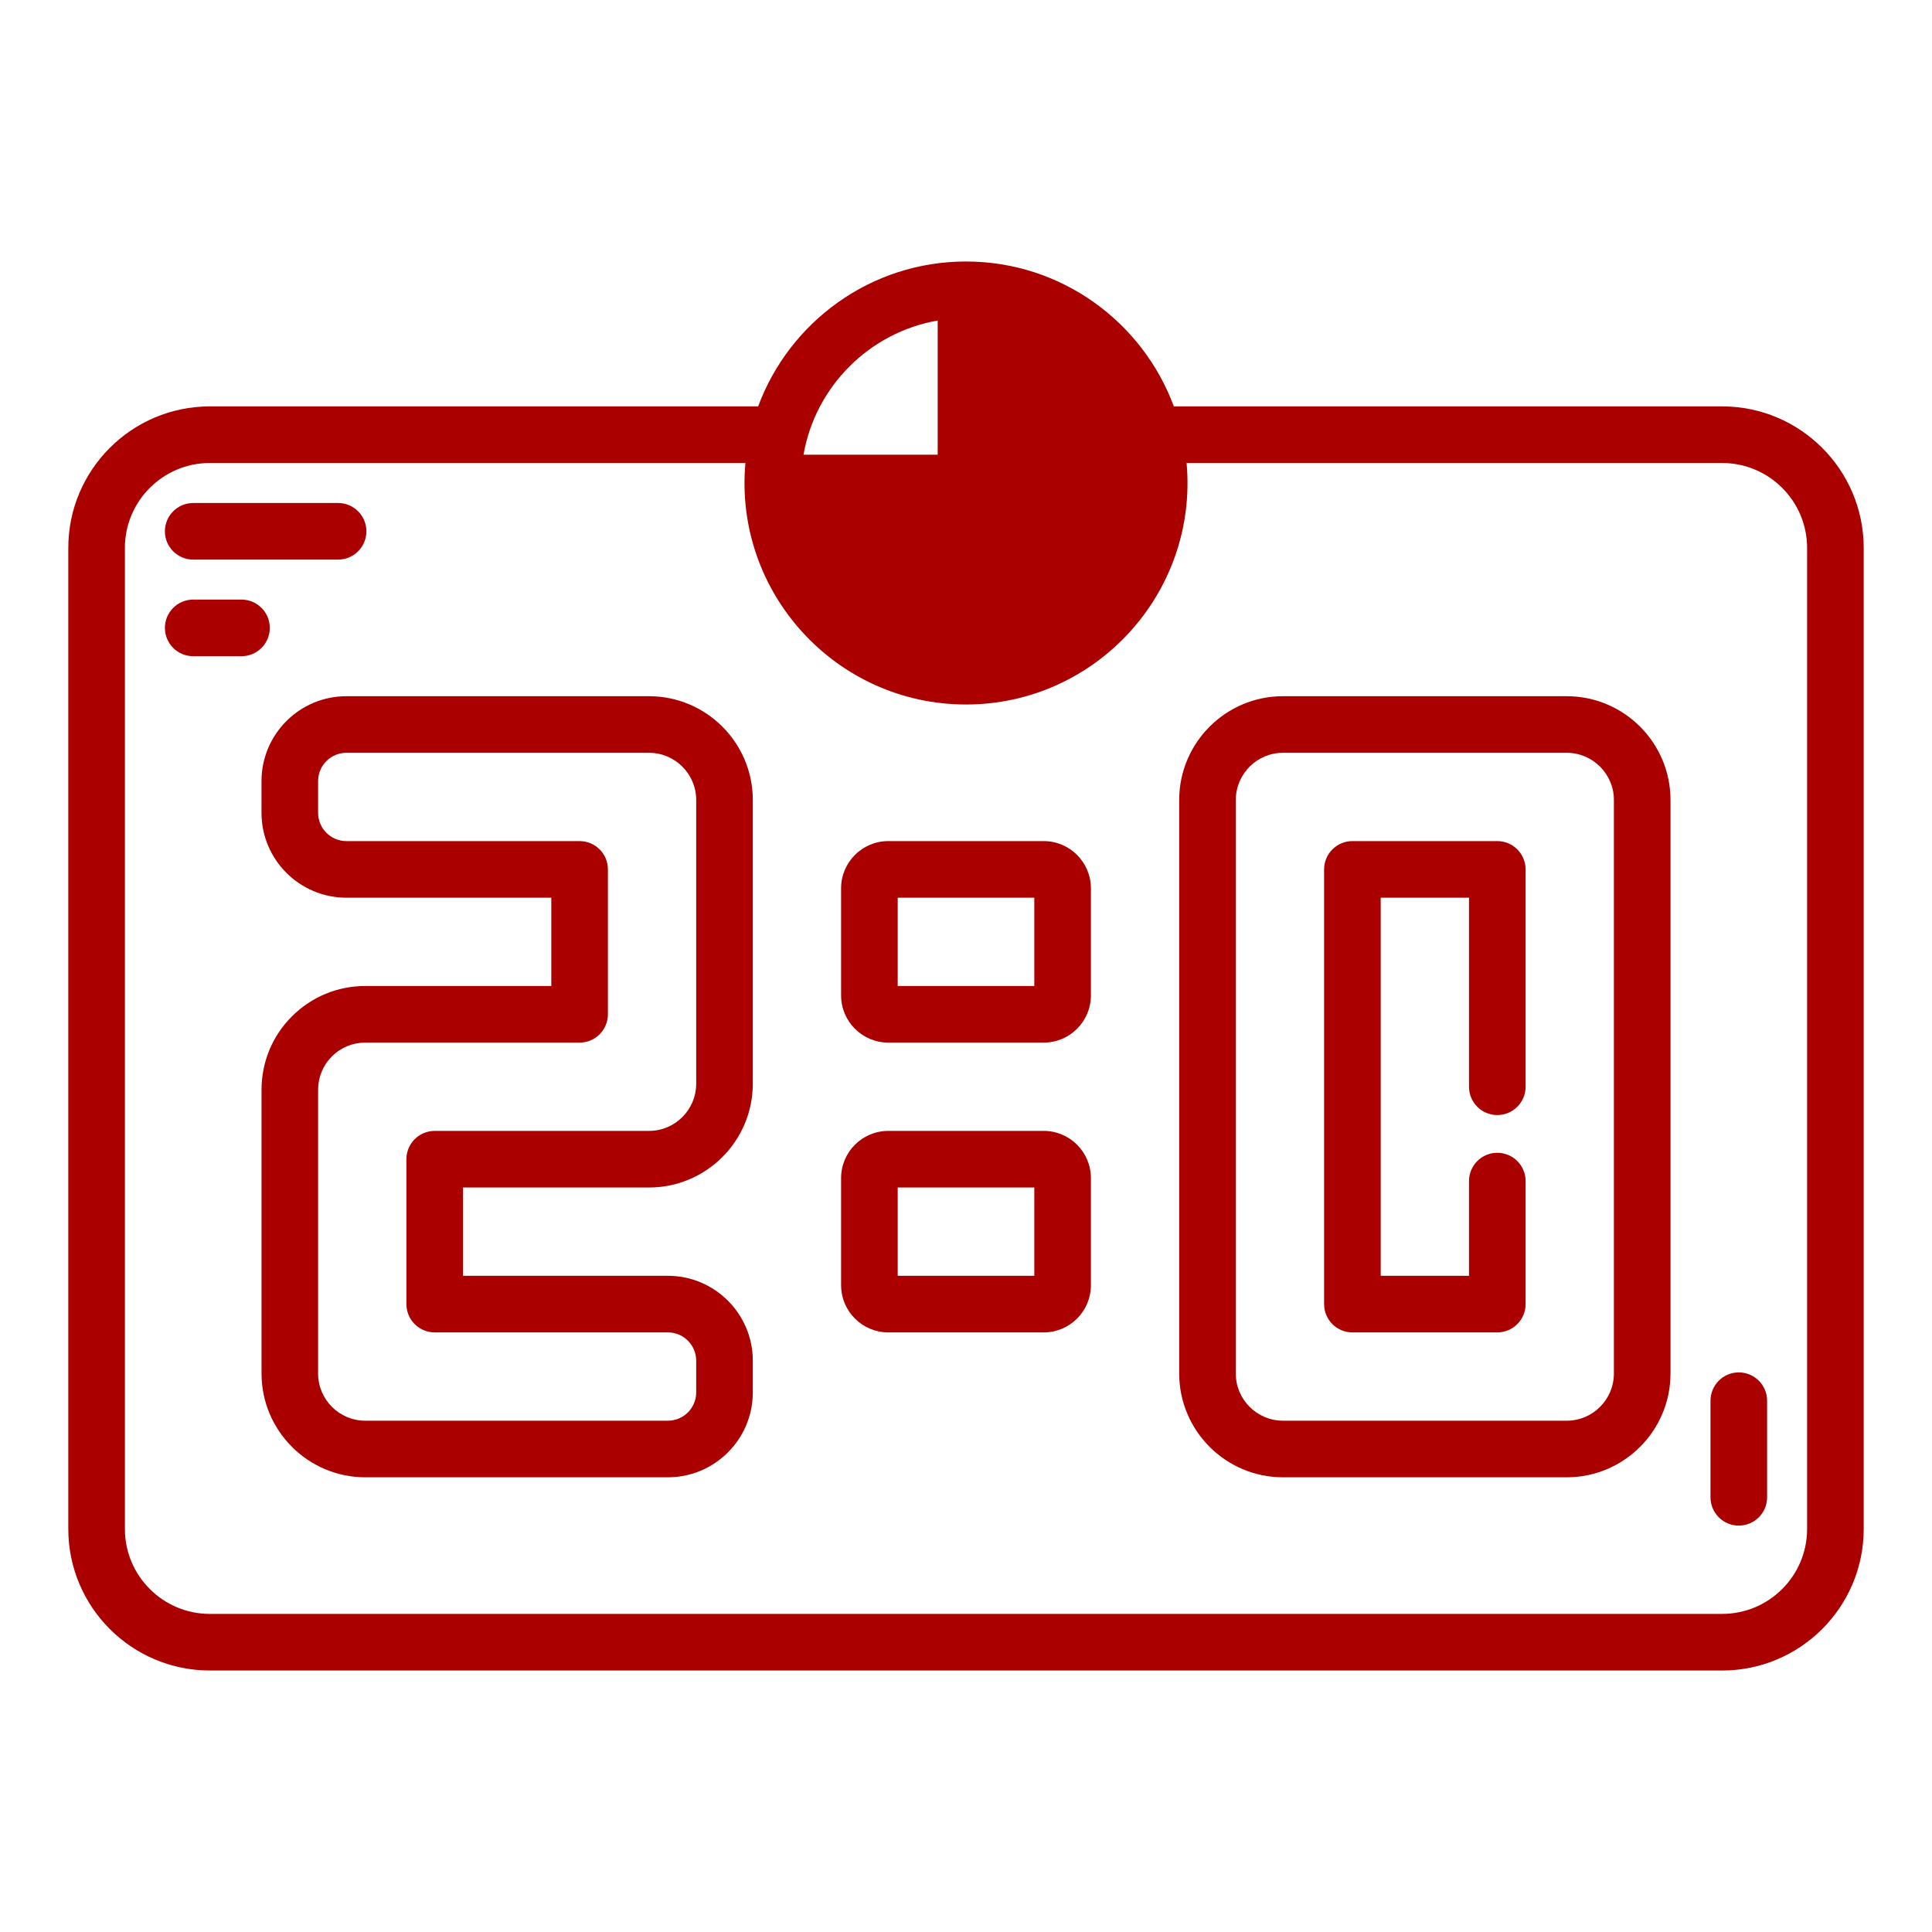 <svg xmlns="http://www.w3.org/2000/svg" fill="#AA0000" enable-background="new 0 0 512 512" viewBox="0 0 512 512"><path d="M89.6 148.3H51.2c-4.14 0-7.5-3.36-7.5-7.5s3.36-7.5 7.5-7.5h38.4c4.14 0 7.5 3.36 7.5 7.5S93.74 148.3 89.6 148.3zM64 173.9H51.2c-4.14 0-7.5-3.36-7.5-7.5s3.36-7.5 7.5-7.5H64c4.14 0 7.5 3.36 7.5 7.5S68.14 173.9 64 173.9zM172 314.7c15.16 0 27.5-12.34 27.5-27.5V212c0-15.16-12.34-27.5-27.5-27.5l-80.2 0c-12.41 0-22.5 10.09-22.5 22.5v8.4c0 12.41 10.09 22.5 22.5 22.5h54.3v23.4H96.8c-7.34 0-14.25 2.86-19.44 8.05-5.19 5.19-8.05 12.1-8.05 19.45V364c0 15.16 12.34 27.5 27.5 27.5H177c12.41 0 22.5-10.09 22.5-22.5v-8.4c0-12.41-10.09-22.5-22.5-22.5h-54.3v-23.4H172zM115.2 353.1H177c4.14 0 7.5 3.36 7.5 7.5v8.4c0 4.14-3.36 7.5-7.5 7.5H96.8c-6.89 0-12.5-5.61-12.5-12.5v-75.2c0-3.34 1.3-6.48 3.66-8.84 2.36-2.36 5.5-3.66 8.84-3.66h56.8c4.14 0 7.5-3.36 7.5-7.5v-38.4c0-4.14-3.36-7.5-7.5-7.5H91.8c-4.14 0-7.5-3.36-7.5-7.5V207c0-4.14 3.36-7.5 7.5-7.5l80.2 0c6.89 0 12.5 5.61 12.5 12.5v75.2c0 6.89-5.61 12.5-12.5 12.5h-56.8c-4.14 0-7.5 3.36-7.5 7.5v38.4C107.7 349.74 111.06 353.1 115.2 353.1zM358.4 353.1h38.4c4.14 0 7.5-3.36 7.5-7.5V313c0-4.14-3.36-7.5-7.5-7.5s-7.5 3.36-7.5 7.5v25.1h-23.4V237.9h23.4V288c0 4.14 3.36 7.5 7.5 7.5s7.5-3.36 7.5-7.5v-57.6c0-4.14-3.36-7.5-7.5-7.5h-38.4c-4.14 0-7.5 3.36-7.5 7.5v115.2C350.9 349.74 354.26 353.1 358.4 353.1z"/><path d="M415.2 391.5c15.16 0 27.5-12.34 27.5-27.5V212c0-15.16-12.34-27.5-27.5-27.5H340c-15.16 0-27.5 12.34-27.5 27.5v152c0 15.16 12.34 27.5 27.5 27.5H415.2zM327.5 364V212c0-6.89 5.61-12.5 12.5-12.5h75.2c6.89 0 12.5 5.61 12.5 12.5v152c0 6.89-5.61 12.5-12.5 12.5H340C333.11 376.5 327.5 370.89 327.5 364zM235.4 276.3h41.2c6.89 0 12.5-5.61 12.5-12.5v-28.4c0-6.89-5.61-12.5-12.5-12.5h-41.2c-6.89 0-12.5 5.61-12.5 12.5v28.4C222.9 270.69 228.51 276.3 235.4 276.3zM237.9 237.9h36.2v23.4h-36.2V237.9zM222.9 340.6c0 6.89 5.61 12.5 12.5 12.5h41.2c6.89 0 12.5-5.61 12.5-12.5v-28.4c0-6.89-5.61-12.5-12.5-12.5h-41.2c-6.89 0-12.5 5.61-12.5 12.5V340.6zM237.9 314.7h36.2v23.4h-36.2V314.7z"/><path d="M456.4,107.7H311.08C302.8,85.31,281.24,69.3,256,69.3s-46.8,16.01-55.08,38.4H55.6c-20.68,0-37.5,16.82-37.5,37.5v260
			c0,20.68,16.82,37.5,37.5,37.5h400.8c20.68,0,37.5-16.82,37.5-37.5v-260C493.9,124.52,477.08,107.7,456.4,107.7z M248.5,84.94
			v35.56h-35.56C216.09,102.4,230.4,88.09,248.5,84.94z M478.9,405.2c0,12.41-10.09,22.5-22.5,22.5H55.6
			c-12.41,0-22.5-10.09-22.5-22.5v-260c0-12.41,10.09-22.5,22.5-22.5h141.94c-3.09,34.41,24.07,64,58.46,64
			c34.34,0,61.56-29.54,58.46-64H456.4c12.41,0,22.5,10.09,22.5,22.5V405.2z"/><path d="M468.3,396.8v-25.6c0-4.14-3.36-7.5-7.5-7.5s-7.5,3.36-7.5,7.5v25.6c0,4.14,3.36,7.5,7.5,7.5S468.3,400.94,468.3,396.8z"/></svg>
